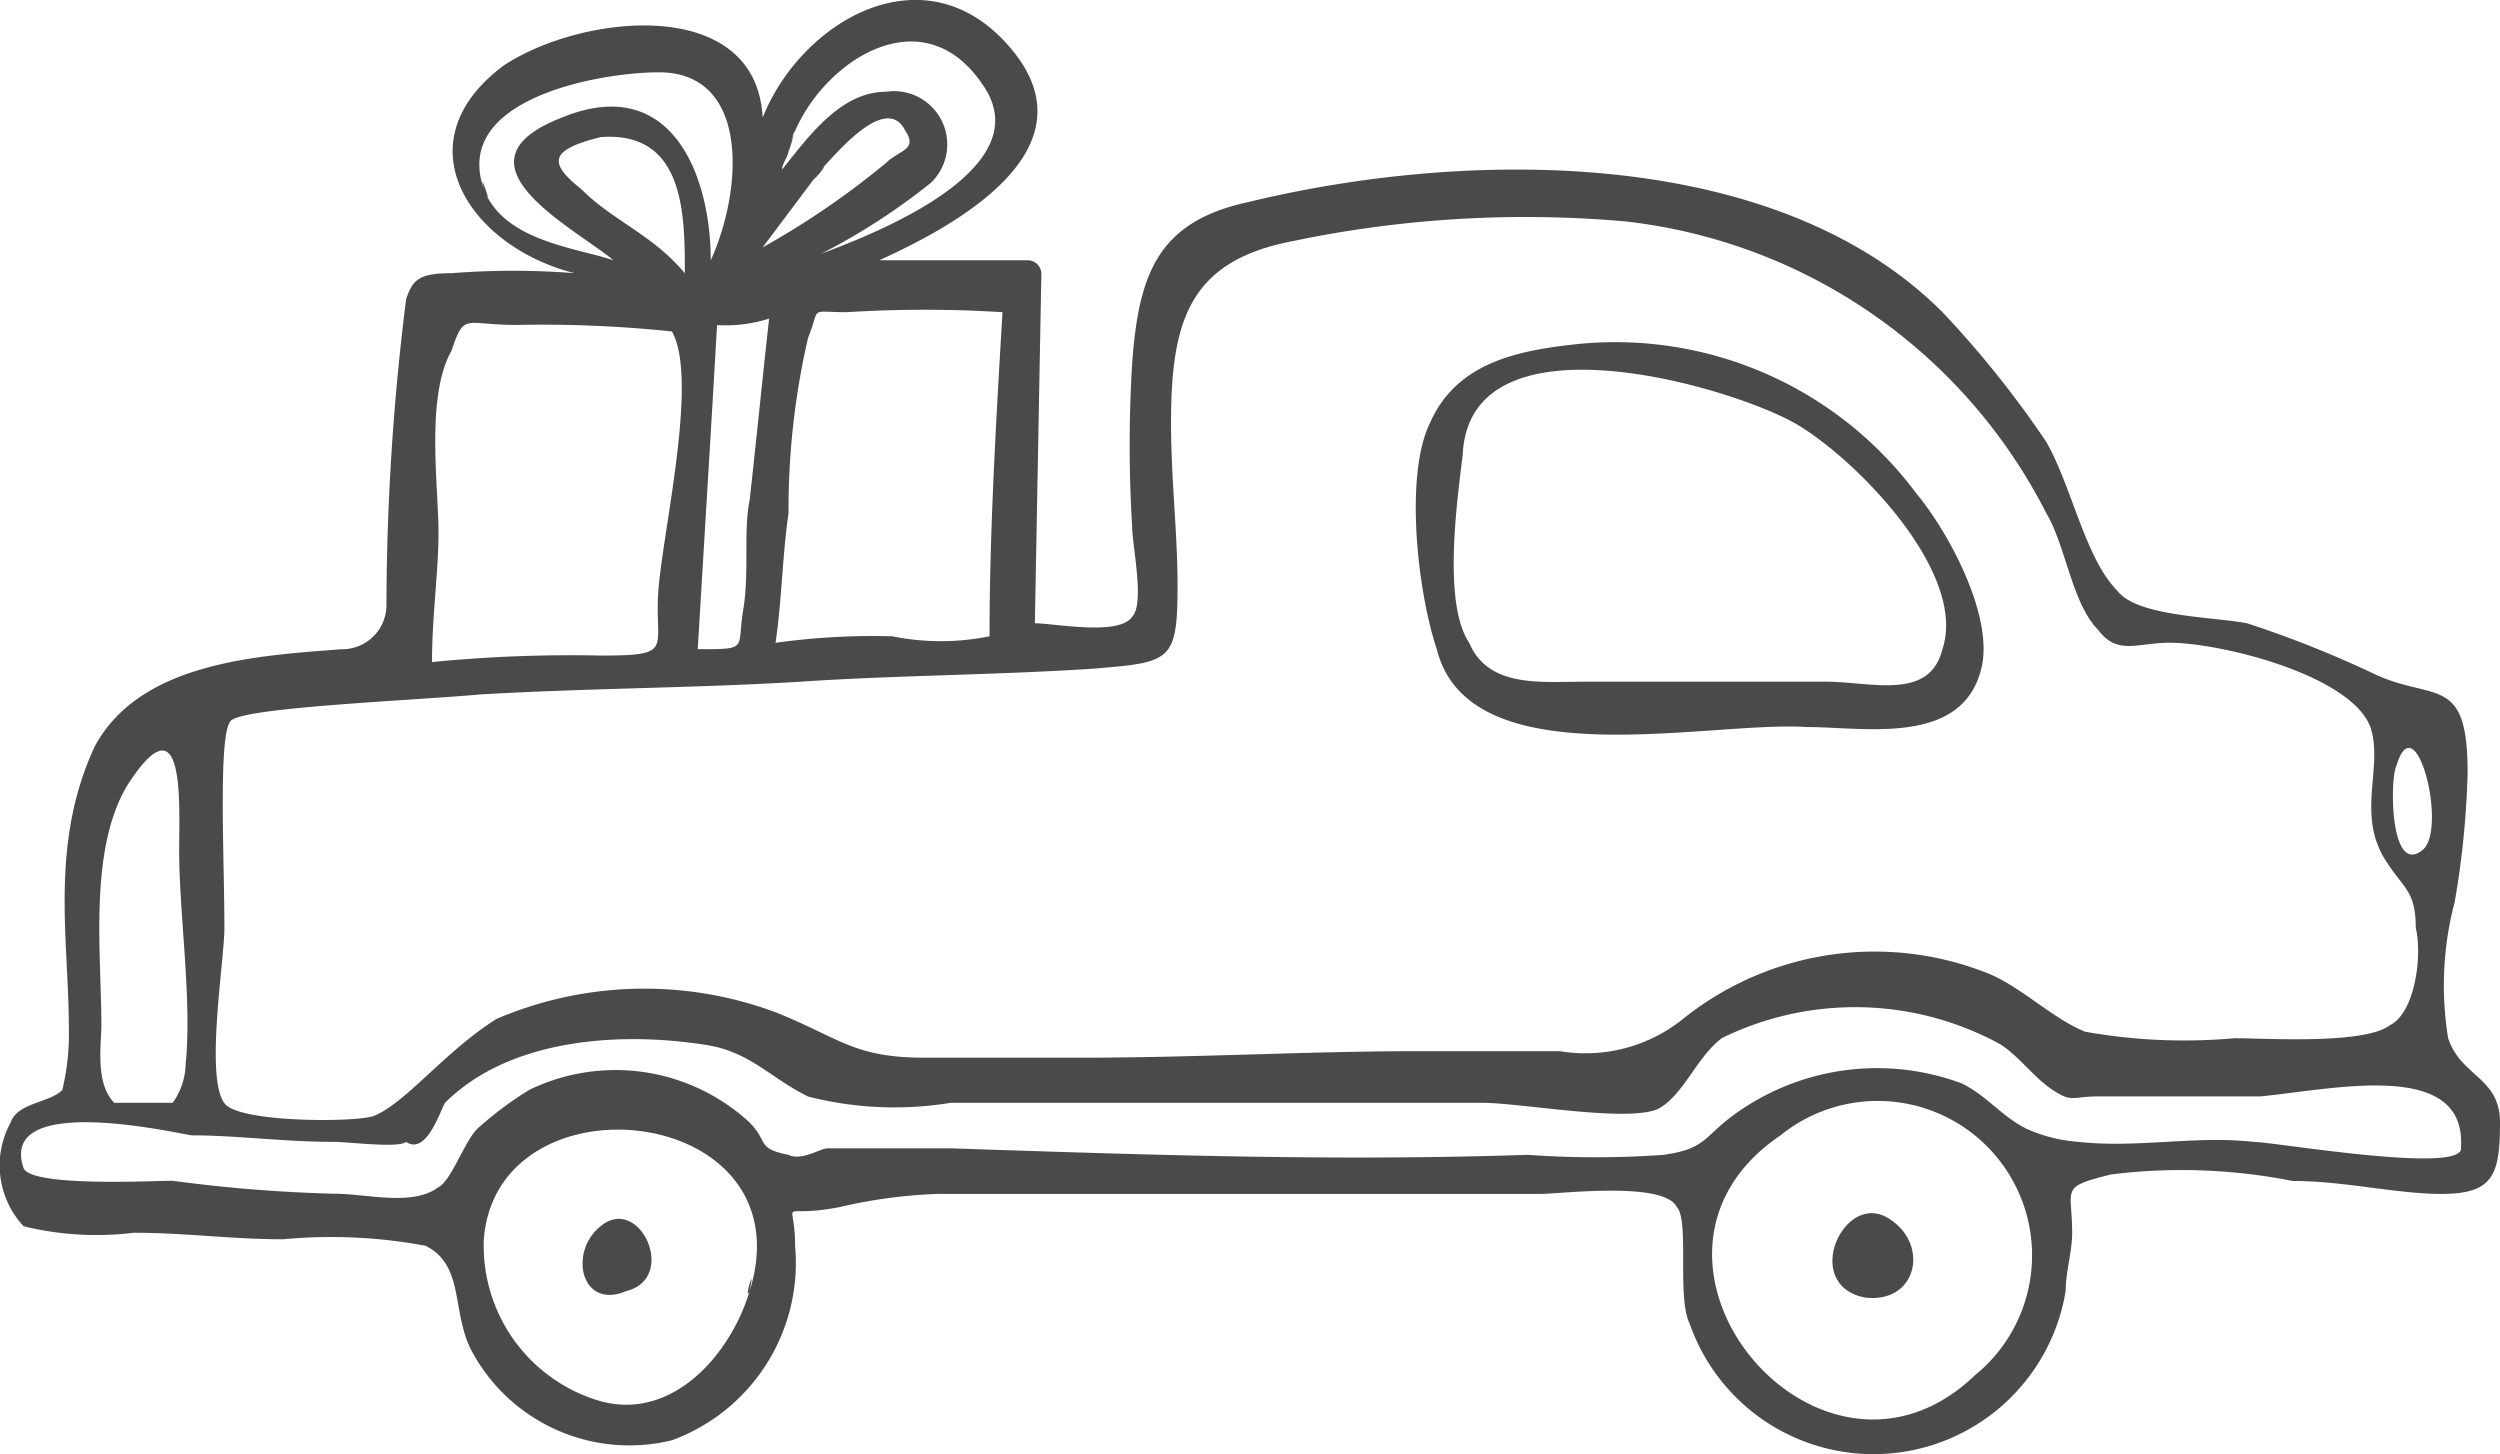 <svg xmlns="http://www.w3.org/2000/svg" width="47.639" height="27.709" viewBox="0 0 47.639 27.709">
  <g id="Group_630" data-name="Group 630" transform="translate(-41 -188)">
    <g id="truck" transform="translate(40.764 172.015)">
      <path id="Path_1513" data-name="Path 1513" d="M47.875,37.375c0-.865-.741-.865-.988-1.606a6.23,6.23,0,0,1,.124-2.594,16.742,16.742,0,0,0,.247-2.471c0-1.853-.618-1.359-1.729-1.853a20.6,20.6,0,0,0-2.471-.988c-.618-.124-2.1-.124-2.471-.618-.618-.618-.865-1.977-1.359-2.841a19.251,19.251,0,0,0-1.977-2.471c-3.212-3.212-9.141-3.088-13.218-2.1-1.729.371-2.1,1.359-2.224,3.088a25.759,25.759,0,0,0,0,3.088c0,.371.247,1.482,0,1.729-.247.371-1.482.124-1.853.124l.124-6.671a.266.266,0,0,0-.247-.247H16.992c1.359-.618,4.2-2.1,2.471-4.077-1.606-1.853-3.953-.494-4.694,1.359-.124-2.347-3.459-1.977-4.941-.988-1.977,1.482-.618,3.459,1.359,3.953a14.888,14.888,0,0,0-2.347,0c-.618,0-.741.124-.865.494A47.3,47.3,0,0,0,7.6,27.492a.844.844,0,0,1-.865.865c-1.606.124-3.83.247-4.694,1.853-.865,1.853-.494,3.706-.494,5.312a4.634,4.634,0,0,1-.124,1.235C1.18,37,.562,37,.439,37.375a1.7,1.7,0,0,0,.247,1.977,5.849,5.849,0,0,0,2.1.124c.988,0,1.853.124,2.841.124a9.812,9.812,0,0,1,2.718.124c.741.371.494,1.235.865,1.977a3.408,3.408,0,0,0,3.83,1.729,3.6,3.6,0,0,0,2.347-3.706c0-.988-.371-.494.865-.741a9.536,9.536,0,0,1,1.853-.247H29.592c.371,0,2.347-.247,2.594.247.247.247,0,1.729.247,2.224a3.711,3.711,0,0,0,7.165-.618c0-.371.124-.741.124-1.112,0-.865-.247-.865.741-1.112a10.851,10.851,0,0,1,3.459.124c.988,0,1.977.247,2.841.247.988,0,1.112-.371,1.112-1.359h0ZM45.9,30.58c.371-1.235.988,1.235.494,1.606C45.775,32.68,45.775,30.827,45.9,30.58ZM19.092,28.11a4.667,4.667,0,0,1-1.853,0,13.426,13.426,0,0,0-2.224.124c.124-.865.124-1.606.247-2.471a14.525,14.525,0,0,1,.371-3.335c.247-.618,0-.494.741-.494a23.741,23.741,0,0,1,2.965,0c-.124,2.1-.247,4.2-.247,6.177Zm-5.806-6.918c-.618-.741-1.359-.988-1.977-1.606-.618-.494-.618-.741.371-.988,1.606-.124,1.606,1.482,1.606,2.594Zm.618.988a2.72,2.72,0,0,0,.988-.124c-.124,1.112-.247,2.347-.371,3.459-.124.618,0,1.359-.124,2.1s.124.741-.865.741C13.657,26.257,13.78,24.28,13.9,22.18Zm1.359-3.335c.371-1.482,2.471-3.088,3.706-1.235,1.112,1.606-2.1,2.841-3.088,3.212a12.239,12.239,0,0,0,2.1-1.359,1.015,1.015,0,0,0-.865-1.729c-.865,0-1.482.865-1.977,1.482,0-.124.124-.247.124-.371.247-.865,0,.124,0,0Zm.618.371c.247-.247,1.235-1.482,1.606-.741.247.371-.124.371-.371.618A15.732,15.732,0,0,1,14.768,20.7l1.112-1.482c.247-.247-.371.494,0,0Zm-6.424.371c-.618-1.729,2.224-2.224,3.335-2.224,1.729,0,1.606,2.224.988,3.582,0-1.606-.741-3.582-2.841-2.718-2.224.865.247,2.1.988,2.718-.741-.247-2.1-.371-2.471-1.359C9.333,19.092,9.7,20.2,9.456,19.586ZM13.039,22.3c.494.865-.124,3.582-.247,4.818s.371,1.359-1.112,1.359a26.868,26.868,0,0,0-3.212.124c0-.865.124-1.729.124-2.471,0-.865-.247-2.594.247-3.459.247-.741.247-.494,1.235-.494a23.8,23.8,0,0,1,2.965.124ZM9.333,29.221c2.1-.124,4.2-.124,6.177-.247,1.853-.124,3.706-.124,5.559-.247,1.482-.124,1.606-.124,1.606-1.606,0-.988-.124-1.977-.124-3.088,0-1.977.371-3.088,2.347-3.459a21.647,21.647,0,0,1,6.3-.371,10.282,10.282,0,0,1,8.03,5.559c.371.618.494,1.729.988,2.224.371.494.741.247,1.359.247.988,0,3.459.618,3.83,1.606.247.741-.247,1.606.247,2.471.371.618.618.618.618,1.359.124.494,0,1.606-.494,1.853-.494.371-2.347.247-2.965.247a10.728,10.728,0,0,1-2.841-.124c-.618-.247-1.235-.865-1.853-1.112a5.83,5.83,0,0,0-5.806.865,2.959,2.959,0,0,1-2.347.618H27.245c-2.1,0-4.2.124-6.424.124H17.857c-1.359,0-1.606-.371-2.841-.865A7.167,7.167,0,0,0,9.7,35.4c-.988.618-1.729,1.606-2.347,1.853-.371.124-2.594.124-2.841-.247-.371-.494,0-2.718,0-3.335,0-1.359-.124-3.706.124-3.953s3.212-.371,4.694-.494Zm-7.165,6.3c0-1.359-.247-3.335.494-4.571,1.112-1.729.988.371.988,1.235,0,1.235.247,2.841.124,4.077A1.324,1.324,0,0,1,3.527,37H2.415c-.371-.371-.247-1.112-.247-1.482Zm12.353,5.065c-.371,1.235-1.482,2.471-2.841,2.1A3.082,3.082,0,0,1,9.456,39.6c.247-3.212,6.177-2.594,5.065.988-.124.247.124-.618,0,0Zm23.348,1.606c-2.965,2.841-7.165-2.224-3.706-4.571a2.942,2.942,0,0,1,3.706,4.571C37.5,42.563,38.734,41.451,37.869,42.192Zm9.265-4.324c0,.494-3.582-.124-3.953-.124-1.112-.124-2.224.124-3.335,0a2.907,2.907,0,0,1-.988-.247c-.494-.247-.741-.618-1.235-.865a4.626,4.626,0,0,0-4.2.494c-.741.494-.618.741-1.482.865a18.159,18.159,0,0,1-2.594,0c-3.706.124-7.288,0-10.994-.124H16c-.124,0-.494.247-.741.124-.618-.124-.371-.247-.741-.618a3.766,3.766,0,0,0-4.2-.618,6.853,6.853,0,0,0-.988.741c-.247.247-.494.988-.741,1.112-.494.371-1.359.124-1.977.124a28.234,28.234,0,0,1-3.088-.247c-.371,0-2.718.124-2.841-.247-.494-1.482,3.088-.618,3.212-.618.865,0,1.729.124,2.718.124.247,0,1.235.124,1.359,0,.371.247.618-.494.741-.741,1.235-1.235,3.335-1.359,4.941-1.112.865.124,1.235.618,1.977.988A6.629,6.629,0,0,0,18.351,37H28.48c.741,0,2.718.371,3.335.124.494-.247.741-.988,1.235-1.359a5.767,5.767,0,0,1,5.312.124c.371.247.618.618.988.865s.371.124.865.124H43.3c1.359-.124,3.953-.741,3.83.988Z" fill="#4a4a4a"/>
      <path id="Path_1514" data-name="Path 1514" d="M22.476,27.113c.618,2.471,5.188,1.359,7.041,1.482,1.112,0,2.965.371,3.335-1.112.247-.988-.618-2.594-1.235-3.335a7.145,7.145,0,0,0-6.547-2.841c-1.112.124-2.224.371-2.718,1.482-.494.988-.247,3.212.124,4.324Zm.494-3.706c.124-2.718,4.941-1.359,6.3-.618,1.112.618,3.335,2.841,2.841,4.324-.247.988-1.359.618-2.224.618H25.317c-.865,0-1.853.124-2.224-.741C22.6,26.248,22.847,24.4,22.97,23.407Z" transform="translate(5.139 1.244)" fill="#4a4a4a"/>
      <path id="Path_1515" data-name="Path 1515" d="M29.611,34.824c-.865-.618-1.729,1.235-.494,1.482C30.106,36.43,30.353,35.318,29.611,34.824Z" transform="translate(6.652 4.404)" fill="#4a4a4a"/>
      <path id="Path_1516" data-name="Path 1516" d="M9.565,34.927c-.618.494-.371,1.606.494,1.235C11.048,35.915,10.307,34.309,9.565,34.927Z" transform="translate(2.115 4.424)" fill="#4a4a4a"/>
    </g>
  </g>
</svg>
